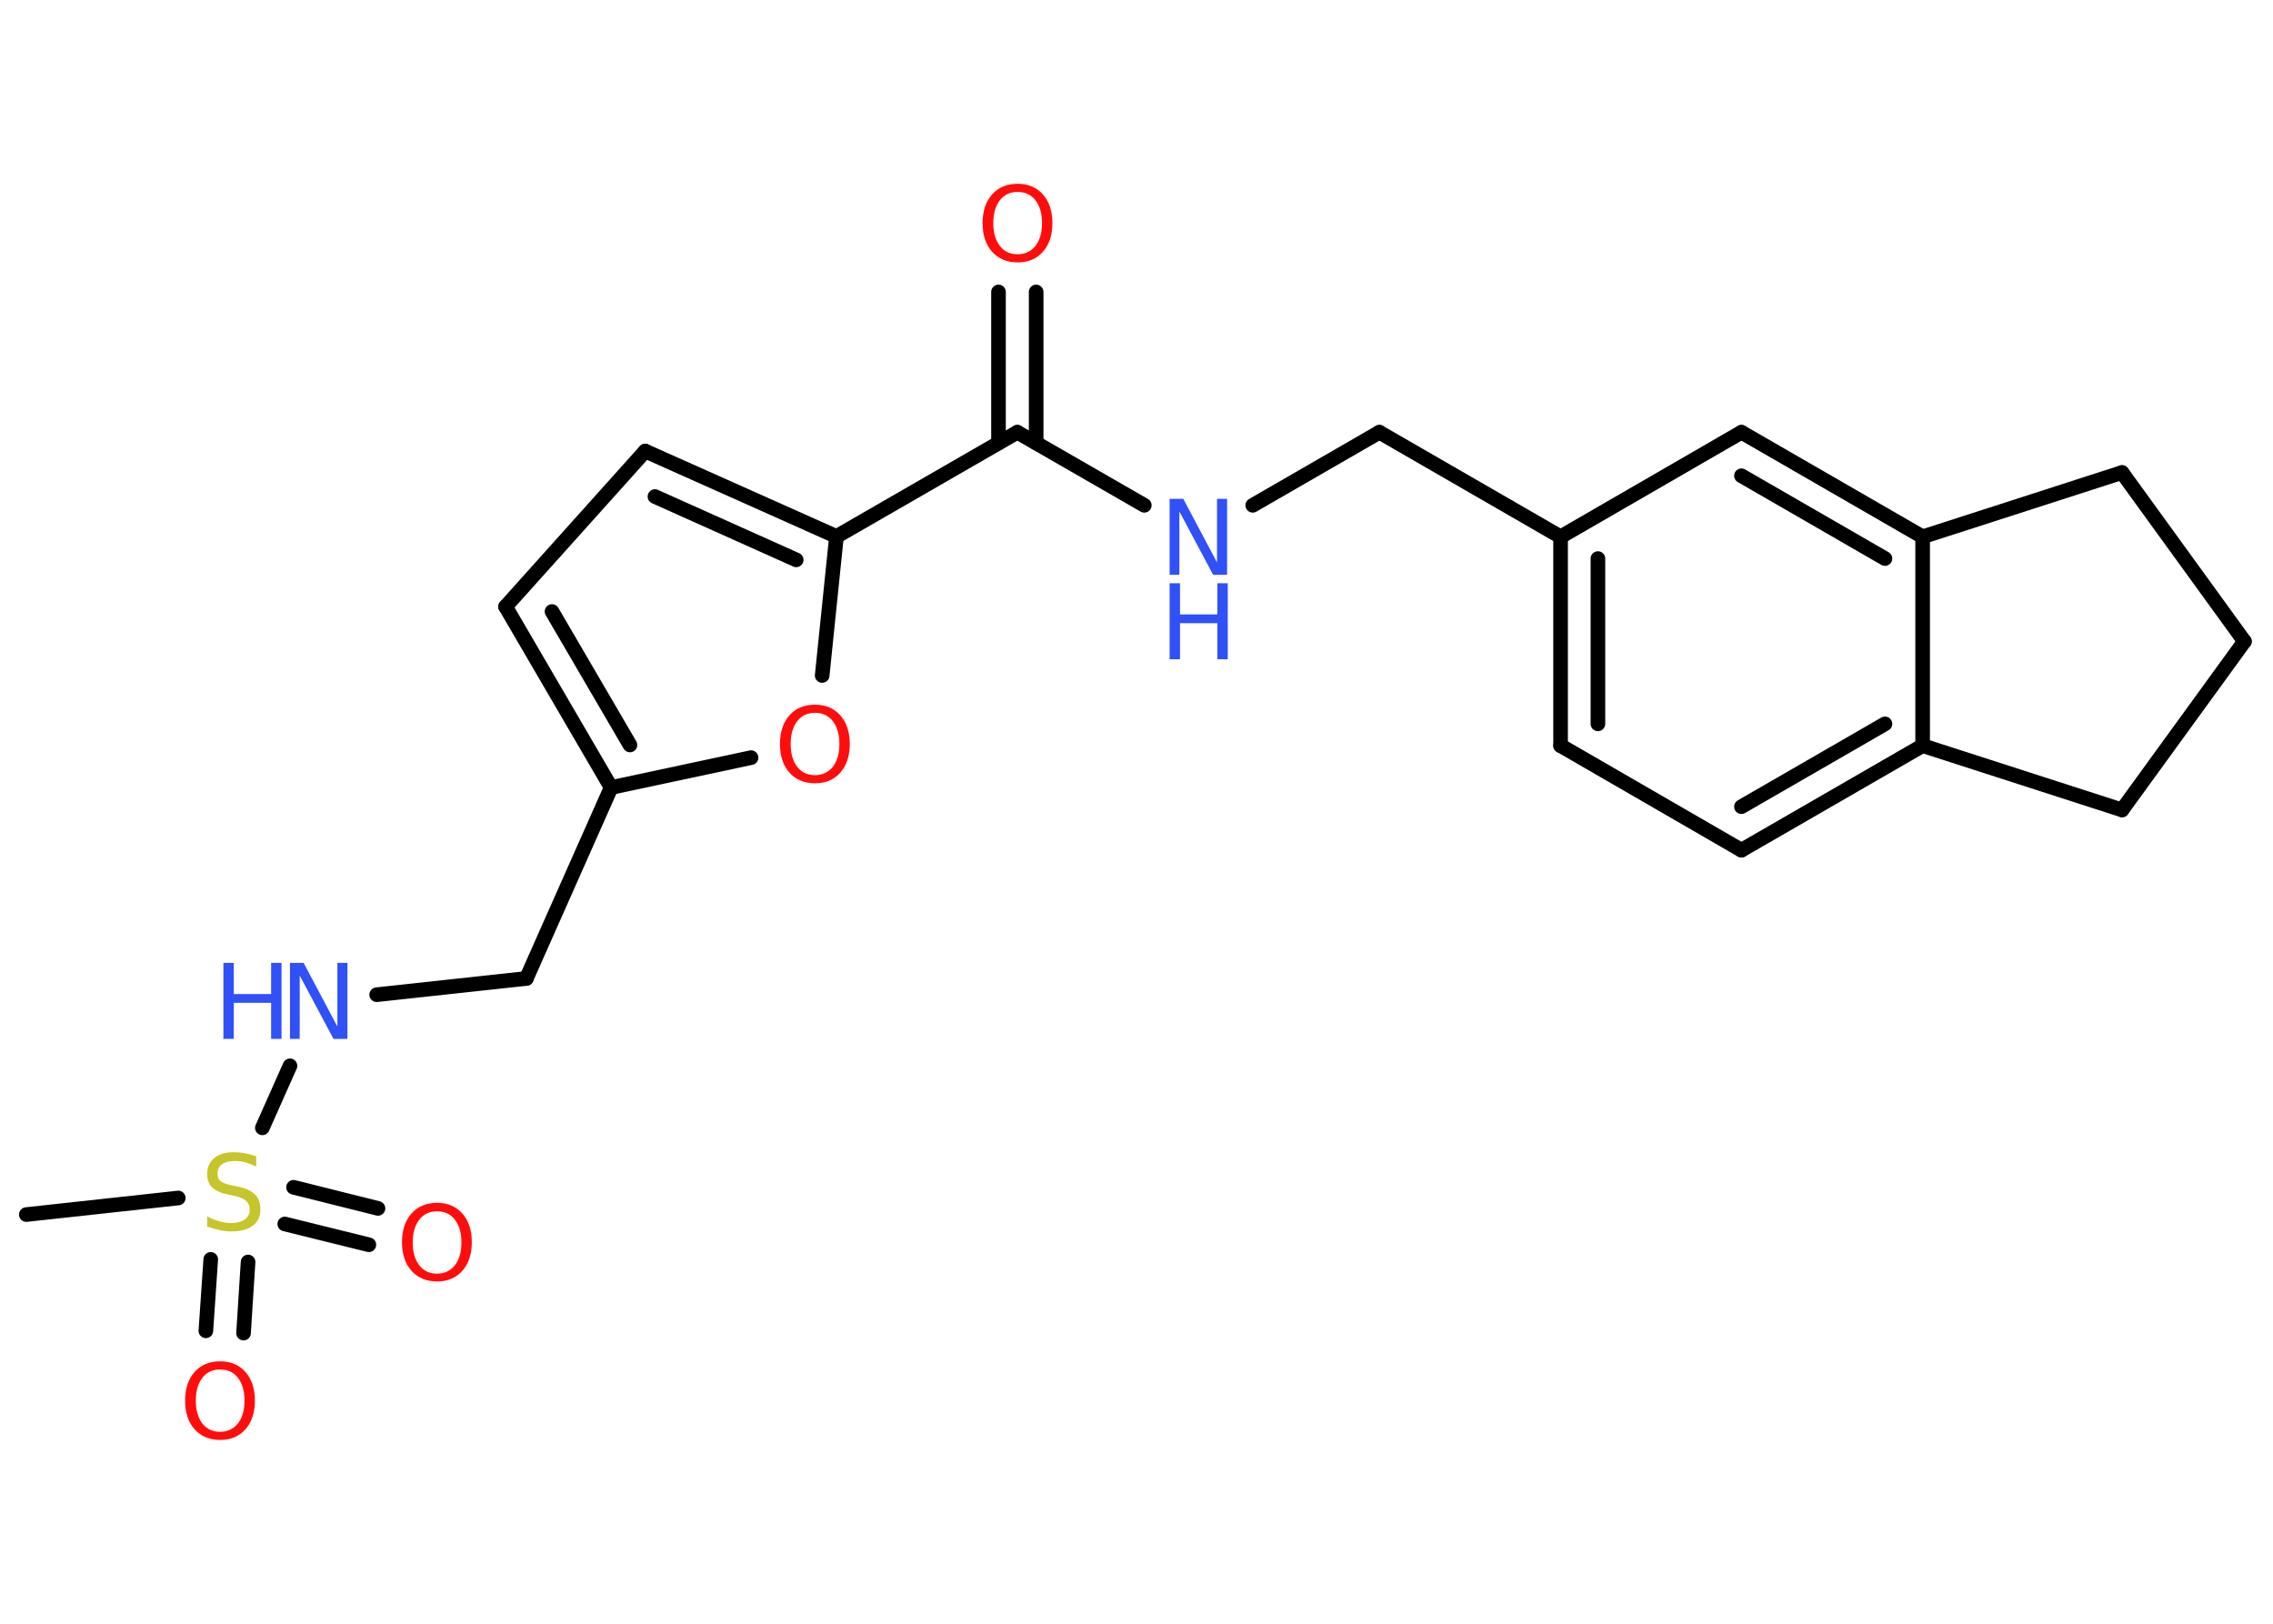 <?xml version='1.0' encoding='UTF-8'?>
<!DOCTYPE svg PUBLIC "-//W3C//DTD SVG 1.1//EN" "http://www.w3.org/Graphics/SVG/1.1/DTD/svg11.dtd">
<svg version='1.2' xmlns='http://www.w3.org/2000/svg' xmlns:xlink='http://www.w3.org/1999/xlink' width='70.0mm' height='50.0mm' viewBox='0 0 70.0 50.0'>
  <desc>Generated by the Chemistry Development Kit (http://github.com/cdk)</desc>
  <g stroke-linecap='round' stroke-linejoin='round' stroke='#000000' stroke-width='.45' fill='#FF0D0D'>
    <rect x='.0' y='.0' width='70.0' height='50.0' fill='#FFFFFF' stroke='none'/>
    <g id='mol1' class='mol'>
      <line id='mol1bnd1' class='bond' x1='.81' y1='37.4' x2='5.49' y2='36.89'/>
      <g id='mol1bnd2' class='bond'>
        <line x1='7.64' y1='38.86' x2='7.5' y2='41.05'/>
        <line x1='6.49' y1='38.78' x2='6.34' y2='40.98'/>
      </g>
      <g id='mol1bnd3' class='bond'>
        <line x1='9.04' y1='36.56' x2='11.64' y2='37.21'/>
        <line x1='8.77' y1='37.69' x2='11.36' y2='38.33'/>
      </g>
      <line id='mol1bnd4' class='bond' x1='8.08' y1='34.73' x2='8.93' y2='32.82'/>
      <line id='mol1bnd5' class='bond' x1='11.6' y1='30.63' x2='16.21' y2='30.13'/>
      <line id='mol1bnd6' class='bond' x1='16.21' y1='30.13' x2='18.82' y2='24.25'/>
      <g id='mol1bnd7' class='bond'>
        <line x1='15.57' y1='18.68' x2='18.82' y2='24.25'/>
        <line x1='17.0' y1='18.83' x2='19.4' y2='22.94'/>
      </g>
      <line id='mol1bnd8' class='bond' x1='15.57' y1='18.68' x2='19.87' y2='13.89'/>
      <g id='mol1bnd9' class='bond'>
        <line x1='25.76' y1='16.52' x2='19.87' y2='13.89'/>
        <line x1='24.52' y1='17.24' x2='20.17' y2='15.29'/>
      </g>
      <line id='mol1bnd10' class='bond' x1='25.76' y1='16.52' x2='31.33' y2='13.31'/>
      <g id='mol1bnd11' class='bond'>
        <line x1='30.75' y1='13.64' x2='30.75' y2='8.99'/>
        <line x1='31.91' y1='13.64' x2='31.91' y2='8.99'/>
      </g>
      <line id='mol1bnd12' class='bond' x1='31.33' y1='13.31' x2='35.24' y2='15.56'/>
      <line id='mol1bnd13' class='bond' x1='38.58' y1='15.56' x2='42.48' y2='13.31'/>
      <line id='mol1bnd14' class='bond' x1='42.48' y1='13.31' x2='48.06' y2='16.53'/>
      <g id='mol1bnd15' class='bond'>
        <line x1='48.06' y1='16.53' x2='48.06' y2='22.96'/>
        <line x1='49.21' y1='17.2' x2='49.21' y2='22.29'/>
      </g>
      <line id='mol1bnd16' class='bond' x1='48.06' y1='22.96' x2='53.63' y2='26.18'/>
      <g id='mol1bnd17' class='bond'>
        <line x1='53.63' y1='26.18' x2='59.21' y2='22.96'/>
        <line x1='53.63' y1='24.84' x2='58.05' y2='22.29'/>
      </g>
      <line id='mol1bnd18' class='bond' x1='59.21' y1='22.96' x2='59.21' y2='16.53'/>
      <g id='mol1bnd19' class='bond'>
        <line x1='59.21' y1='16.53' x2='53.63' y2='13.31'/>
        <line x1='58.05' y1='17.2' x2='53.63' y2='14.65'/>
      </g>
      <line id='mol1bnd20' class='bond' x1='48.06' y1='16.53' x2='53.63' y2='13.31'/>
      <line id='mol1bnd21' class='bond' x1='59.21' y1='16.53' x2='65.35' y2='14.55'/>
      <line id='mol1bnd22' class='bond' x1='65.35' y1='14.55' x2='69.12' y2='19.75'/>
      <line id='mol1bnd23' class='bond' x1='69.12' y1='19.75' x2='65.35' y2='24.94'/>
      <line id='mol1bnd24' class='bond' x1='59.21' y1='22.96' x2='65.35' y2='24.94'/>
      <line id='mol1bnd25' class='bond' x1='25.76' y1='16.52' x2='25.32' y2='20.8'/>
      <line id='mol1bnd26' class='bond' x1='18.82' y1='24.25' x2='23.13' y2='23.33'/>
      <path id='mol1atm2' class='atom' d='M7.89 35.61v.31q-.18 -.08 -.34 -.13q-.16 -.04 -.31 -.04q-.26 .0 -.4 .1q-.14 .1 -.14 .29q.0 .15 .09 .23q.09 .08 .35 .13l.19 .04q.35 .07 .52 .24q.17 .17 .17 .45q.0 .34 -.23 .51q-.23 .18 -.67 .18q-.17 .0 -.35 -.04q-.19 -.04 -.39 -.11v-.32q.19 .11 .38 .16q.18 .05 .36 .05q.27 .0 .42 -.11q.15 -.11 .15 -.3q.0 -.17 -.11 -.27q-.11 -.1 -.34 -.15l-.19 -.04q-.35 -.07 -.51 -.22q-.16 -.15 -.16 -.42q.0 -.31 .22 -.49q.22 -.18 .6 -.18q.16 .0 .33 .03q.17 .03 .35 .09z' stroke='none' fill='#C6C62C'/>
      <path id='mol1atm3' class='atom' d='M6.78 42.17q-.35 .0 -.55 .26q-.2 .26 -.2 .7q.0 .44 .2 .7q.2 .26 .55 .26q.34 .0 .55 -.26q.2 -.26 .2 -.7q.0 -.44 -.2 -.7q-.2 -.26 -.55 -.26zM6.78 41.92q.49 .0 .78 .33q.29 .33 .29 .88q.0 .55 -.29 .88q-.29 .33 -.78 .33q-.49 .0 -.79 -.33q-.29 -.33 -.29 -.88q.0 -.55 .29 -.88q.29 -.33 .79 -.33z' stroke='none'/>
      <path id='mol1atm4' class='atom' d='M13.46 37.3q-.35 .0 -.55 .26q-.2 .26 -.2 .7q.0 .44 .2 .7q.2 .26 .55 .26q.34 .0 .55 -.26q.2 -.26 .2 -.7q.0 -.44 -.2 -.7q-.2 -.26 -.55 -.26zM13.46 37.04q.49 .0 .78 .33q.29 .33 .29 .88q.0 .55 -.29 .88q-.29 .33 -.78 .33q-.49 .0 -.79 -.33q-.29 -.33 -.29 -.88q.0 -.55 .29 -.88q.29 -.33 .79 -.33z' stroke='none'/>
      <g id='mol1atm5' class='atom'>
        <path d='M8.93 29.65h.42l1.04 1.96v-1.96h.31v2.34h-.43l-1.04 -1.95v1.95h-.3v-2.34z' stroke='none' fill='#3050F8'/>
        <path d='M6.88 29.65h.32v.96h1.15v-.96h.32v2.34h-.32v-1.11h-1.15v1.11h-.32v-2.34z' stroke='none' fill='#3050F8'/>
      </g>
      <path id='mol1atm12' class='atom' d='M31.34 5.91q-.35 .0 -.55 .26q-.2 .26 -.2 .7q.0 .44 .2 .7q.2 .26 .55 .26q.34 .0 .55 -.26q.2 -.26 .2 -.7q.0 -.44 -.2 -.7q-.2 -.26 -.55 -.26zM31.34 5.66q.49 .0 .78 .33q.29 .33 .29 .88q.0 .55 -.29 .88q-.29 .33 -.78 .33q-.49 .0 -.79 -.33q-.29 -.33 -.29 -.88q.0 -.55 .29 -.88q.29 -.33 .79 -.33z' stroke='none'/>
      <g id='mol1atm13' class='atom'>
        <path d='M36.02 15.36h.42l1.04 1.96v-1.96h.31v2.34h-.43l-1.04 -1.95v1.95h-.3v-2.34z' stroke='none' fill='#3050F8'/>
        <path d='M36.02 17.96h.32v.96h1.15v-.96h.32v2.34h-.32v-1.11h-1.15v1.11h-.32v-2.34z' stroke='none' fill='#3050F8'/>
      </g>
      <path id='mol1atm24' class='atom' d='M25.1 21.95q-.35 .0 -.55 .26q-.2 .26 -.2 .7q.0 .44 .2 .7q.2 .26 .55 .26q.34 .0 .55 -.26q.2 -.26 .2 -.7q.0 -.44 -.2 -.7q-.2 -.26 -.55 -.26zM25.1 21.7q.49 .0 .78 .33q.29 .33 .29 .88q.0 .55 -.29 .88q-.29 .33 -.78 .33q-.49 .0 -.79 -.33q-.29 -.33 -.29 -.88q.0 -.55 .29 -.88q.29 -.33 .79 -.33z' stroke='none'/>
    </g>
  </g>
</svg>
